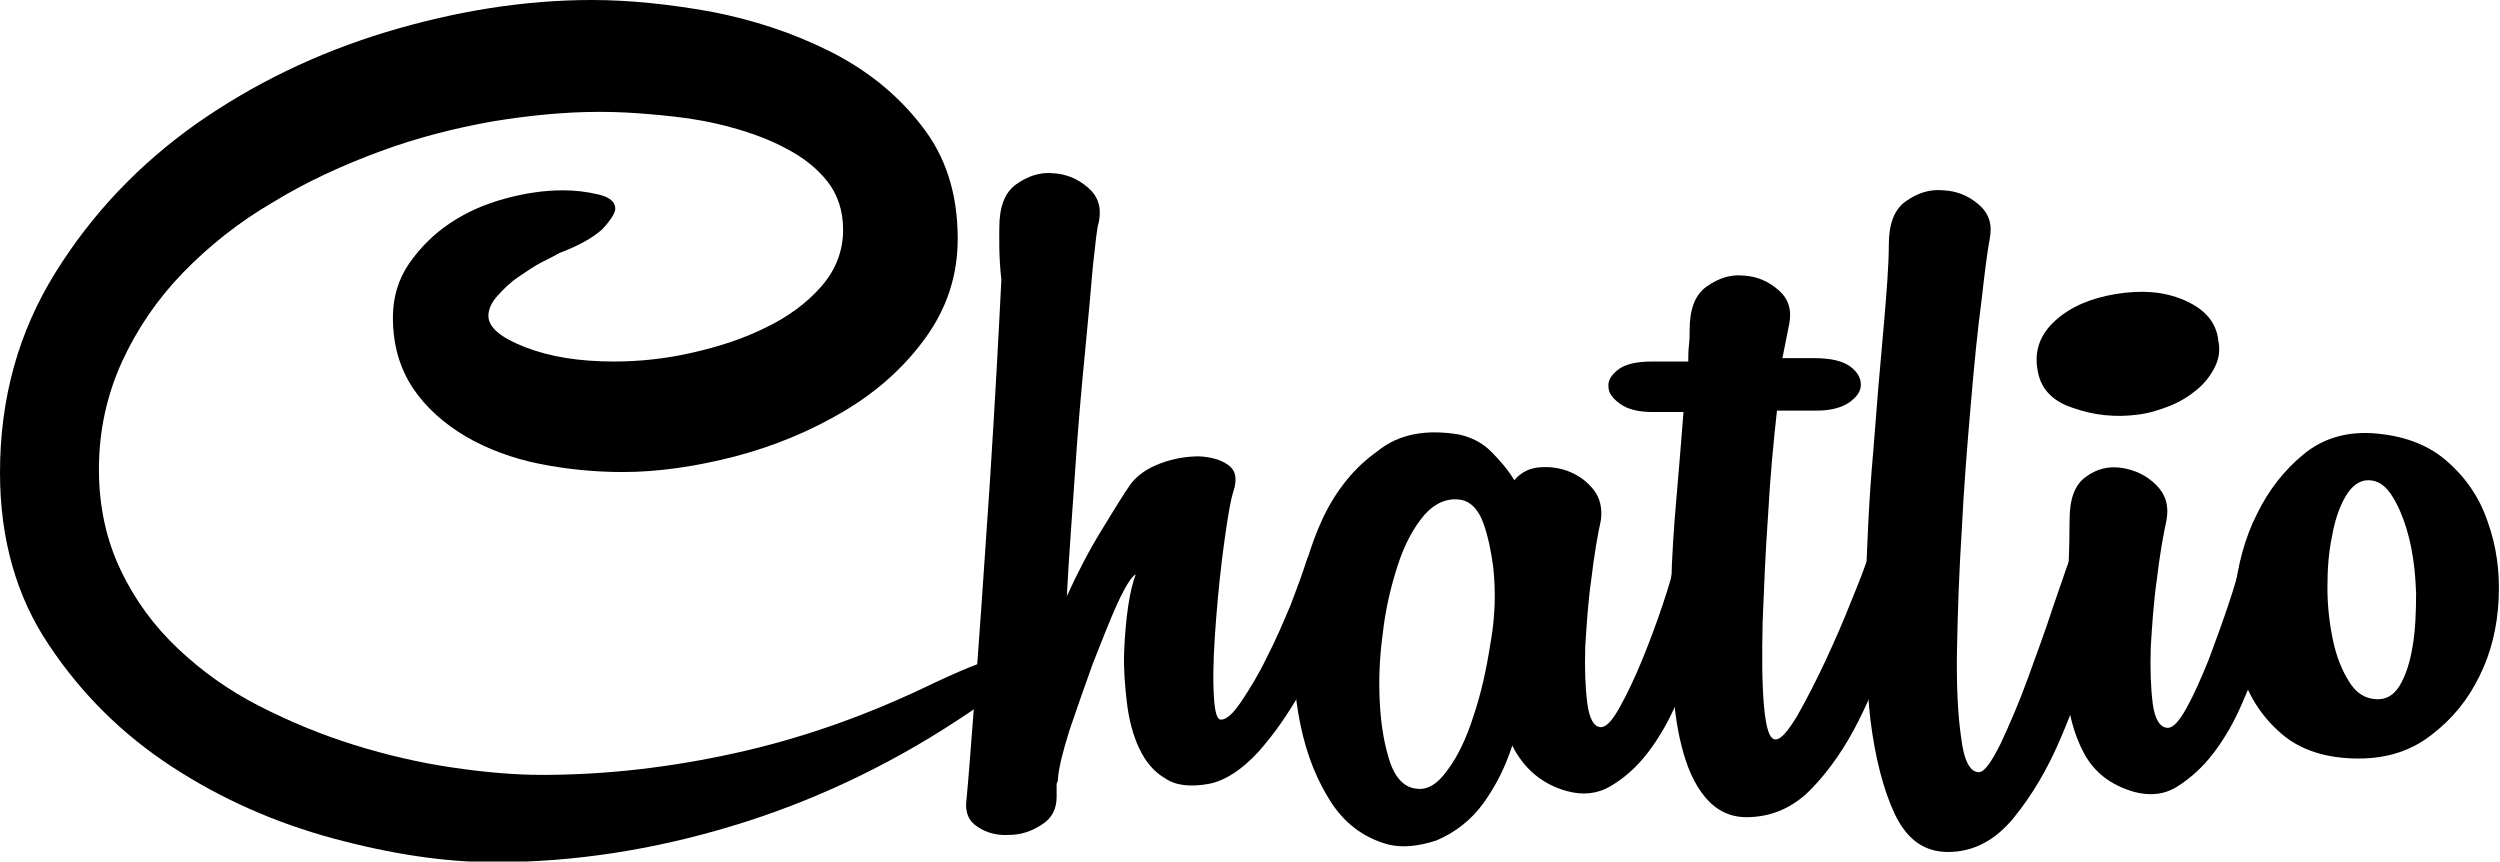 <?xml version="1.0" ?>
<svg xmlns="http://www.w3.org/2000/svg" viewBox="0 0 366.5 126.3">
	<style>.a{fill:#000}</style>
	<path d="M57.6 46.5c0-2.9 0.8-5.6 2.4-7.9 1.6-2.3 3.6-4.3 6-5.9 2.4-1.6 5.1-2.8 8.1-3.6 2.9-0.8 5.8-1.2 8.4-1.2 1.8 0 3.5 0.2 5.2 0.6 1.7 0.4 2.5 1.1 2.5 2.1 0 0.6-0.6 1.6-1.9 3C87 34.8 84.9 36 82 37.1c-0.5 0.3-1.3 0.7-2.5 1.3 -1.2 0.6-2.3 1.4-3.5 2.2 -1.2 0.8-2.2 1.8-3.1 2.8 -0.9 1-1.3 2-1.3 2.9 0 1.7 1.8 3.2 5.4 4.6C80.6 52.3 84.9 53 90 53c3.7 0 7.6-0.4 11.5-1.3 4-0.9 7.6-2.1 10.8-3.7 3.3-1.6 6-3.6 8.1-6 2.1-2.4 3.2-5.2 3.2-8.3 0-2.8-0.8-5.2-2.3-7.1 -1.5-1.9-3.5-3.5-6-4.8 -2.4-1.3-5.1-2.3-8-3.1 -2.9-0.8-5.7-1.3-8.4-1.6 -2.7-0.3-5.1-0.5-7.1-0.6 -2-0.1-3.4-0.1-4-0.1 -4.9 0-10.1 0.5-15.6 1.4 -5.6 1-11.1 2.4-16.5 4.4 -5.4 2-10.7 4.4-15.6 7.4 -5 2.9-9.4 6.4-13.2 10.3 -3.8 3.9-6.8 8.3-9 13.1 -2.2 4.8-3.4 10.1-3.4 15.8 0 5.5 1.1 10.4 3.2 14.8 2.1 4.4 4.9 8.2 8.4 11.5 3.5 3.3 7.4 6.1 11.9 8.4 4.5 2.3 9.1 4.2 13.9 5.7 4.8 1.5 9.6 2.6 14.3 3.3 4.7 0.7 9.2 1.1 13.2 1.1 9.5 0 18.9-1.1 28.4-3.2 9.5-2.1 18.6-5.3 27.5-9.5 5.4-2.6 9.1-4.1 11.1-4.5 2-0.4 3.1-0.4 3.1 0.3 0 1.4-0.8 2.8-2.3 4 -1.5 1.3-3.8 2.9-6.7 4.8 -10.5 6.9-21.6 12.1-33.2 15.6 -11.6 3.5-23.2 5.3-34.8 5.3 -7.3 0-15.2-1.2-23.7-3.5 -8.5-2.3-16.4-5.8-23.6-10.5 -7.2-4.7-13.2-10.6-18-17.8C2.4 87.5 0 79 0 69.3 0 58.4 2.7 48.7 8.1 40s12.3-15.9 20.6-21.8c8.4-5.9 17.7-10.4 27.9-13.5C66.9 1.6 76.9 0 86.8 0c5.4 0 11.2 0.6 17.4 1.7 6.2 1.2 12 3.1 17.4 5.8 5.4 2.7 9.9 6.3 13.4 10.8 3.6 4.5 5.4 10 5.4 16.7 0 5.4-1.6 10.2-4.7 14.5 -3.1 4.3-7.1 7.9-12 10.8 -4.9 2.9-10.2 5.1-15.9 6.6 -5.8 1.5-11.3 2.3-16.5 2.3 -4.1 0-8.2-0.4-12.2-1.2 -4-0.8-7.7-2.2-10.8-4 -3.2-1.9-5.8-4.2-7.7-7C58.6 54 57.6 50.6 57.6 46.5z" class="a"/>
	<path d="M146.5 33.4c0-3.1 0.8-5.2 2.5-6.4 1.7-1.2 3.5-1.8 5.4-1.6 1.9 0.1 3.6 0.8 5.1 2.1 1.5 1.3 2 2.9 1.6 5 -0.3 0.9-0.5 3.1-0.9 6.7 -0.3 3.6-0.7 7.9-1.2 13.1 -0.5 5.1-1 10.8-1.4 16.9 -0.4 6.1-0.9 12.2-1.2 18.2 1.5-3.3 3.2-6.6 5.1-9.7 1.9-3.1 3.3-5.4 4.3-6.8 1-1.3 2.5-2.3 4.4-3 1.9-0.7 3.8-1 5.6-1 1.8 0.1 3.2 0.5 4.3 1.3 1.1 0.8 1.3 2.1 0.7 3.9 -0.4 1.2-0.8 3.6-1.3 7.2 -0.5 3.6-0.9 7.4-1.2 11.2 -0.3 3.8-0.5 7.3-0.4 10.4 0.1 3.1 0.4 4.6 1.1 4.6 0.8 0 1.8-0.9 3-2.7 1.2-1.8 2.5-3.9 3.7-6.4 1.3-2.5 2.4-5.1 3.5-7.7 1-2.6 1.8-4.8 2.3-6.4 0.4-1.2 1-1.9 1.8-2.3 0.8-0.4 1.6-0.5 2.4-0.4 0.8 0.1 1.4 0.5 1.9 1.2 0.5 0.7 0.6 1.6 0.4 2.8 -0.4 1.8-1.2 4.3-2.5 7.6 -1.3 3.3-2.8 6.6-4.7 10 -1.9 3.4-4 6.4-6.3 9 -2.4 2.6-4.8 4.2-7.2 4.7 -2.7 0.5-4.9 0.3-6.5-0.8 -1.7-1-2.9-2.5-3.8-4.4 -0.9-1.9-1.5-4.2-1.8-6.7 -0.3-2.6-0.5-5.1-0.4-7.5 0.1-2.4 0.3-4.7 0.6-6.7 0.3-2 0.7-3.6 1.1-4.6 -0.6 0.3-1.5 1.7-2.7 4.3 -1.2 2.6-2.3 5.6-3.6 8.8 -1.2 3.3-2.3 6.5-3.4 9.7 -1 3.2-1.6 5.6-1.7 7.1 0 0.4-0.1 0.6-0.2 0.8v1.9c0 1.8-0.7 3.2-2.2 4.1 -1.5 1-3.1 1.5-4.8 1.5 -1.7 0.1-3.3-0.3-4.6-1.2 -1.3-0.8-1.9-2.2-1.6-4.1 0.3-3.2 0.6-7.3 1-12.4 0.4-5.1 0.8-10.5 1.2-16.2 0.4-5.8 0.8-11.6 1.2-17.6 0.4-6 0.7-11.5 1-16.6 0.3-5.1 0.5-9.6 0.7-13.3C146.4 37.4 146.5 34.8 146.5 33.4z" class="a"/>
	<path d="M213.9 63.7c1.8 0.4 3.4 1.2 4.7 2.5 1.3 1.3 2.5 2.7 3.4 4.2 1-1.2 2.3-1.8 3.8-1.9 1.5-0.1 3 0.1 4.4 0.7 1.4 0.6 2.6 1.5 3.5 2.7 0.9 1.2 1.2 2.7 1 4.3 -0.5 2.3-1 5.2-1.4 8.6 -0.5 3.5-0.7 6.8-0.9 10 -0.1 3.2 0 6 0.3 8.3 0.3 2.3 1 3.5 2 3.5 0.8 0 1.7-1 2.8-3 1.1-2 2.2-4.3 3.3-7 1.1-2.7 2.1-5.4 3-8.1 0.9-2.7 1.5-4.7 1.7-6.1 0.4-1.3 1-2.1 1.9-2.6 0.9-0.4 1.8-0.6 2.6-0.4 0.8 0.2 1.5 0.7 2.1 1.4 0.6 0.8 0.7 1.7 0.3 2.9 -0.3 0.8-0.7 2.2-1.2 4.3 -0.6 2.1-1.3 4.4-2.2 7 -0.9 2.6-2 5.2-3.2 8 -1.2 2.8-2.6 5.2-4.2 7.3 -1.6 2.1-3.4 3.7-5.4 4.9 -2 1.2-4.1 1.4-6.4 0.8 -3.7-1-6.4-3.3-8.1-6.7 -1 3.1-2.4 5.9-4.2 8.4 -1.8 2.5-4.1 4.3-6.9 5.5 -2.7 0.9-5.1 1.1-7.1 0.6 -3.7-1-6.7-3.3-8.8-6.9 -2.2-3.6-3.6-7.7-4.4-12.5 -0.8-4.7-0.8-9.7-0.2-14.8 0.6-5.1 2-9.7 3.9-13.8 2-4.1 4.6-7.3 8-9.7C205.1 63.6 209.1 62.9 213.9 63.7zM218.9 83.1c-0.3-2.2-0.7-4.3-1.4-6.3 -0.7-2-1.8-3.2-3.2-3.5 -2-0.4-3.9 0.4-5.5 2.2 -1.6 1.9-2.9 4.3-3.9 7.4 -1 3.1-1.8 6.4-2.2 10.1 -0.5 3.6-0.6 7.1-0.4 10.4s0.7 6 1.5 8.4c0.8 2.3 2.1 3.6 3.7 3.8 1.7 0.3 3.2-0.6 4.7-2.7 1.5-2 2.8-4.7 3.8-7.9 1.1-3.2 1.9-6.8 2.5-10.7C219.2 90.5 219.3 86.7 218.9 83.1z" class="a"/>
	<path d="M247.5 53.2c0-0.9 0-1.8 0.1-2.6 0.1-0.8 0.1-1.6 0.1-2.2 0-3.1 0.8-5.2 2.5-6.4 1.7-1.2 3.5-1.8 5.4-1.6 1.9 0.1 3.6 0.8 5.1 2.1 1.5 1.3 2 2.9 1.6 5l-1 5h4.6c2.4 0 4.2 0.4 5.3 1.2 1.1 0.8 1.6 1.7 1.6 2.7s-0.6 1.8-1.7 2.6c-1.2 0.8-2.8 1.2-4.8 1.2h-5.8c-0.5 4.6-1 9.7-1.3 15.3 -0.4 5.6-0.6 10.8-0.8 15.7 -0.1 4.9-0.1 9 0.2 12.3 0.3 3.3 0.8 4.9 1.7 4.9 0.8 0 1.8-1.2 3.2-3.5 1.3-2.3 2.7-5 4.1-8 1.4-3 2.7-6 3.8-8.8 1.2-2.9 1.9-4.8 2.3-5.9 0.3-1.2 0.8-1.9 1.7-2.3 0.9-0.4 1.8-0.5 2.6-0.3 0.8 0.2 1.5 0.6 2.1 1.3 0.6 0.7 0.7 1.6 0.3 2.8 -0.8 2.6-1.8 5.9-3.1 10 -1.3 4.1-2.9 8.1-4.8 11.9s-4.2 7.2-6.9 10c-2.7 2.8-5.9 4.2-9.6 4.2 -2.4 0-4.4-1-6-2.9s-2.7-4.4-3.5-7.6c-0.8-3.1-1.2-6.8-1.4-10.8 -0.2-4.1-0.2-8.3-0.1-12.7 0.1-4.4 0.4-8.7 0.8-13.2s0.7-8.5 1-12.2h-4.6c-2 0-3.6-0.4-4.7-1.2 -1.1-0.8-1.7-1.6-1.7-2.5 -0.1-0.9 0.4-1.7 1.4-2.5 1-0.8 2.7-1.2 5-1.2H247.5z" class="a"/>
	<path d="M276.9 35.9c0-3.1 0.8-5.2 2.5-6.4 1.7-1.2 3.5-1.8 5.5-1.6 2 0.1 3.7 0.8 5.2 2.1 1.5 1.3 2 2.9 1.6 5 -0.3 1.5-0.7 4.5-1.2 9 -0.6 4.5-1.1 9.6-1.6 15.5 -0.5 5.8-1 11.9-1.3 18.1 -0.4 6.3-0.6 12.1-0.7 17.4 -0.1 5.3 0.1 9.7 0.6 13.1 0.4 3.4 1.3 5.1 2.6 5.1 0.8 0 1.8-1.4 3.2-4.2 1.3-2.8 2.7-6 4-9.6 1.3-3.6 2.6-7.1 3.7-10.5 1.2-3.4 1.9-5.6 2.3-6.6 0.3-1.2 0.8-1.9 1.7-2.3 0.9-0.4 1.8-0.5 2.6-0.3 0.8 0.2 1.5 0.6 2.1 1.3 0.6 0.7 0.7 1.6 0.3 2.8 -0.8 2.6-1.8 6.1-3.1 10.8 -1.3 4.6-2.9 9.2-4.8 13.6 -1.9 4.5-4.2 8.4-6.9 11.7 -2.7 3.3-5.9 5-9.6 5 -3.5 0-6-1.8-7.8-5.5 -1.7-3.6-2.9-8.3-3.6-13.9 -0.6-5.6-0.9-11.9-0.7-18.8 0.2-6.9 0.5-13.7 1.1-20.3 0.5-6.6 1-12.6 1.5-18C276.6 42.8 276.9 38.7 276.9 35.9z" class="a"/>
	<path d="M325.2 49.9c0.3 1.4 0.1 2.7-0.5 3.9 -0.6 1.2-1.4 2.3-2.6 3.3 -1.2 1-2.5 1.8-4 2.4 -1.5 0.6-3.1 1.1-4.8 1.3 -3.2 0.4-6.3 0.1-9.4-1 -3.1-1-4.8-2.9-5.2-5.6 -0.5-2.8 0.4-5.2 2.6-7.2 2.2-2 5.2-3.3 8.9-3.9 3.7-0.6 7-0.4 10 0.9C323.2 45.3 324.9 47.2 325.2 49.9zM303.4 76.2c0-3.1 0.8-5.2 2.4-6.3 1.6-1.2 3.4-1.6 5.3-1.3 1.9 0.3 3.6 1.1 5 2.5 1.4 1.4 1.9 3.1 1.5 5.2 -0.5 2.3-1 5.2-1.4 8.6 -0.5 3.5-0.7 6.8-0.9 10 -0.1 3.2 0 6 0.3 8.3 0.3 2.3 1.1 3.5 2.2 3.5 0.8 0 1.7-1 2.8-3 1.1-2 2.1-4.3 3.2-7 1-2.7 2-5.4 2.9-8.1 0.9-2.7 1.5-4.7 1.7-6.1 0.4-1.3 1-2.1 1.9-2.6 0.9-0.4 1.8-0.6 2.6-0.4 0.8 0.2 1.5 0.7 2.1 1.4 0.6 0.8 0.7 1.7 0.3 2.9 -0.3 0.8-0.7 2.2-1.2 4.3 -0.6 2.1-1.3 4.4-2.2 7 -0.9 2.6-2 5.2-3.2 8 -1.2 2.8-2.6 5.2-4.2 7.3 -1.6 2.1-3.4 3.7-5.3 4.9 -1.9 1.2-4 1.4-6.3 0.8 -3.5-1-5.9-2.9-7.4-5.7 -1.5-2.8-2.3-6-2.6-9.6 -0.3-3.6-0.2-7.6 0.1-11.9C303.2 84.5 303.4 80.3 303.4 76.2z" class="a"/>
	<path d="M345.8 111.2c-4.7 0-8.5-1.2-11.3-3.6 -2.8-2.4-4.8-5.4-5.9-9 -1.1-3.6-1.4-7.5-1-11.7 0.5-4.2 1.5-8.1 3.3-11.6 1.7-3.5 4-6.4 6.8-8.7 2.8-2.3 6.1-3.3 10-3.1 4.5 0.3 8.1 1.6 10.9 4 2.8 2.4 4.9 5.4 6.1 9 1.3 3.6 1.8 7.4 1.6 11.4 -0.2 4-1.1 7.8-2.8 11.2 -1.7 3.5-4 6.3-7 8.6C353.6 110 350 111.2 345.8 111.2zM348.3 102.5c1.4 0.1 2.6-0.5 3.5-2 0.9-1.5 1.5-3.4 1.9-5.8 0.4-2.4 0.5-5 0.5-7.8 -0.1-2.8-0.4-5.4-1-7.9 -0.6-2.4-1.4-4.5-2.4-6.1 -1-1.7-2.2-2.5-3.6-2.5 -1.3 0-2.4 0.8-3.3 2.3 -0.9 1.5-1.6 3.5-2 5.8 -0.5 2.3-0.7 4.8-0.7 7.6 0 2.8 0.3 5.3 0.8 7.7 0.5 2.4 1.3 4.4 2.3 6C345.3 101.5 346.6 102.4 348.3 102.5z" class="a"/>
</svg>
